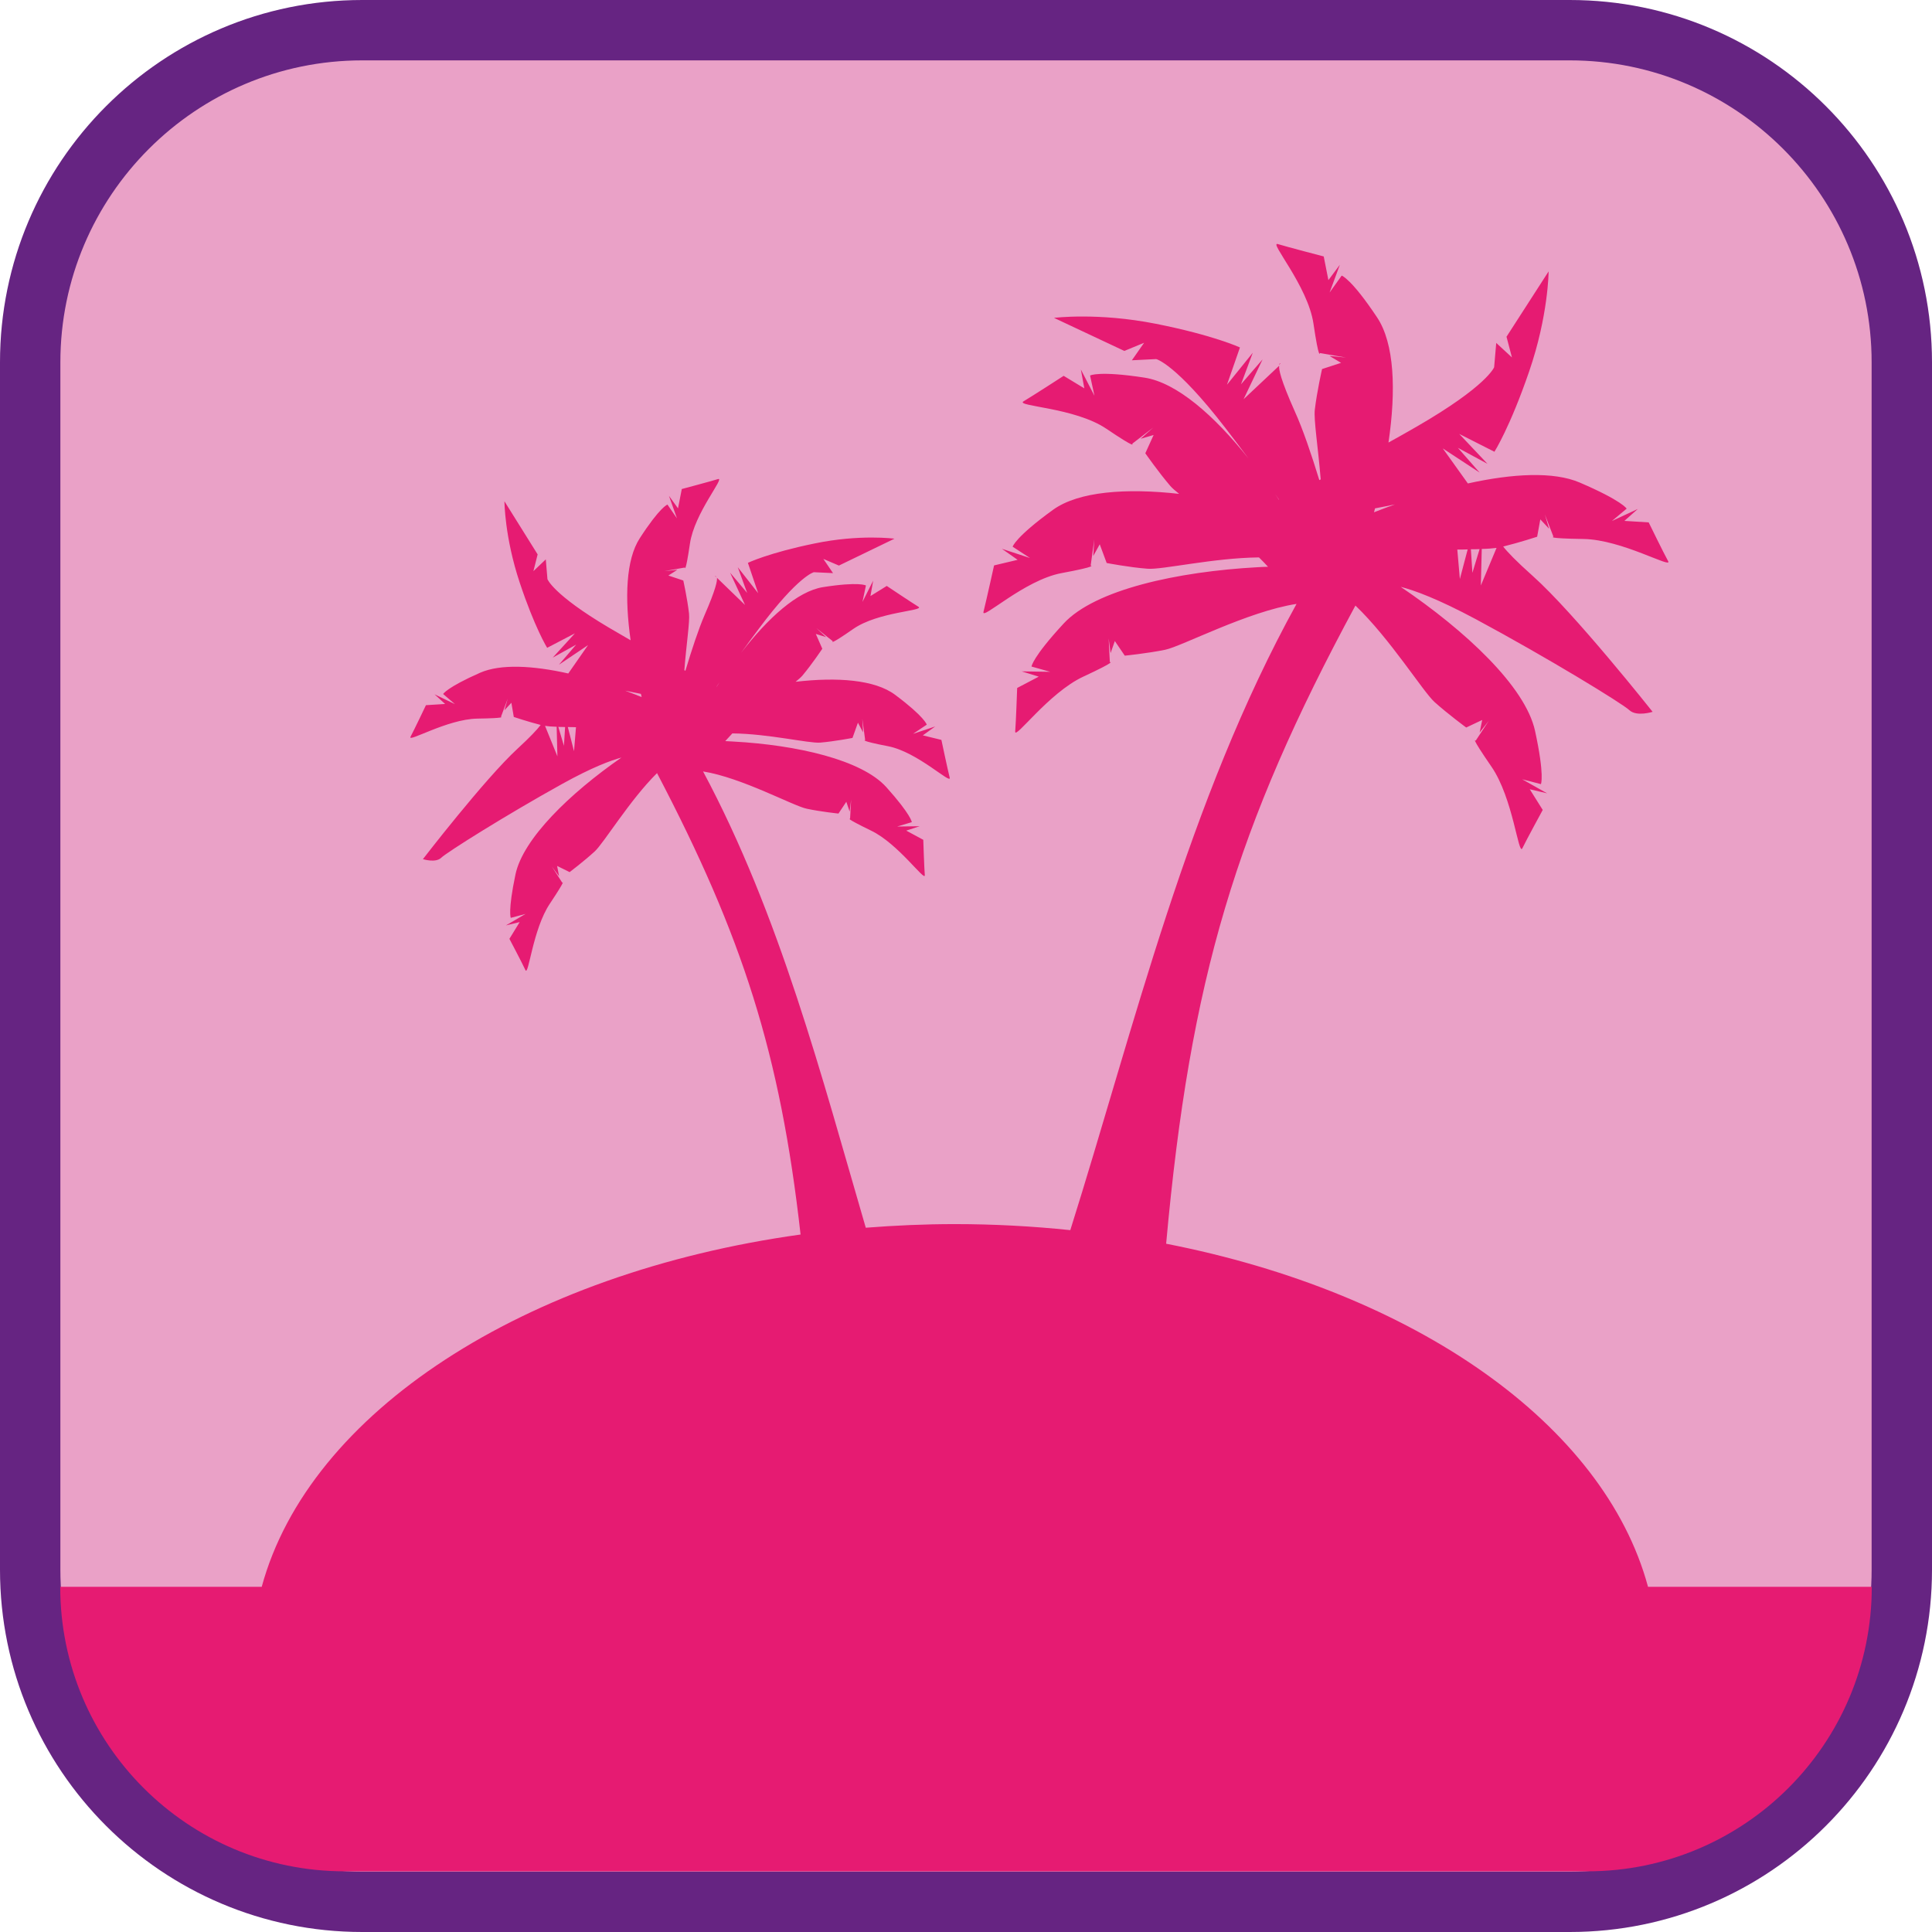 <?xml version="1.0" encoding="UTF-8"?><svg xmlns="http://www.w3.org/2000/svg" viewBox="0 0 128 128"><defs><style>.cls-1{fill:#eaa1c7;}.cls-2{fill:#662482;}.cls-3{fill:#e61b72;fill-rule:evenodd;}</style></defs><g id="cuadrobase"><g><rect class="cls-1" x="2" y="2" width="124" height="124" rx="22" ry="22"/><path class="cls-2" d="M104,4c11.03,0,20,8.97,20,20V104c0,11.03-8.97,20-20,20H24c-11.03,0-20-8.97-20-20V24C4,12.97,12.97,4,24,4H104m0-4H24C10.75,0,0,10.75,0,24V104c0,13.25,10.75,24,24,24H104c13.25,0,24-10.75,24-24V24c0-13.25-10.75-24-24-24h0Z"/></g></g><g id="figura"><g><polygon class="cls-3" points="102.61 17.95 102.61 17.96 102.61 17.96 102.61 17.95"/><path class="cls-3" d="M84.74,24.17l.1-.09s-.07-.03-.1,.09Z"/><polygon class="cls-3" points="33.36 33.19 33.36 33.19 33.36 33.19 33.36 33.19"/><path class="cls-3" d="M47.45,38.24c-.02-.1-.08-.07-.08-.07l.08,.07Z"/><path class="cls-3" d="M109.18,105.11c-2.92-10.76-15.44-19.49-31.92-22.71,1.59-17.56,4.63-27.63,12.54-42.28,2.3,2.2,4.47,5.69,5.24,6.39,.89,.8,2.1,1.69,2.1,1.69l1.06-.5-.17,.83,.61-.78-.87,1.32s-.4-.37,1.04,1.72,1.79,5.95,2.05,5.41c.26-.54,1.35-2.54,1.35-2.54l-.86-1.37,1.15,.27-1.65-.93,1.24,.32s.26-.54-.39-3.53c-.64-2.93-4.6-6.63-8.9-9.54,.9,.23,2.45,.79,4.99,2.15,4.76,2.56,9.68,5.57,10.16,6.02s1.54,.11,1.54,.11c0,0-5.18-6.54-7.94-9-1.12-1-1.69-1.6-1.96-1.95,1.09-.27,2.25-.65,2.25-.65l.21-1.15,.58,.62-.28-.95,.57,1.48s-.54,.11,2,.15c2.54,.04,5.89,2,5.6,1.47-.29-.52-1.29-2.57-1.29-2.57l-1.61-.1,.89-.79-1.72,.8,.98-.82s-.29-.52-3.11-1.73c-1.72-.74-4.43-.6-7.41,.06l-1.66-2.32,2.44,1.6-1.44-1.64,1.96,1.06-1.87-1.98,2.33,1.18s1.03-1.62,2.3-5.32c1.27-3.69,1.29-6.6,1.29-6.63l-2.79,4.33,.36,1.37-1.04-.96-.14,1.61s-.46,1.24-5.14,3.94c-.61,.35-1.24,.71-1.86,1.05,.51-3.45,.4-6.57-.76-8.3-1.71-2.57-2.34-2.76-2.34-2.76l-.8,1.12,.68-1.84-.76,1.02-.31-1.57s-2.42-.63-3.04-.82c-.62-.19,1.99,2.77,2.36,5.27,.37,2.5,.43,1.95,.43,1.95l1.73,.3-1.1-.11,.77,.46-1.26,.41s-.34,1.49-.48,2.69c-.08,.66,.22,2.53,.39,4.62-.03,.02-.06,.03-.09,.05-.53-1.72-1.1-3.4-1.62-4.54-.96-2.15-1.08-2.83-1.04-3.04l-2.36,2.22,1.26-2.64-1.43,1.65,.78-2.09-1.71,2.12,.86-2.47s-1.74-.81-5.58-1.57c-3.84-.76-6.74-.39-6.74-.39l4.66,2.19,1.31-.54-.81,1.16,1.61-.08s1.29,.29,4.59,4.57c.51,.66,1.02,1.34,1.52,2.01-2.27-2.85-4.75-5.02-6.88-5.35-3.05-.47-3.61-.14-3.61-.14l.29,1.34-.9-1.74,.23,1.25-1.37-.83s-2.1,1.36-2.66,1.69,3.39,.4,5.48,1.81c2.09,1.41,1.72,1,1.72,1l1.39-1.07-.83,.74,.86-.25-.55,1.21s.87,1.25,1.66,2.17c.12,.14,.32,.31,.58,.52-3.5-.39-6.66-.17-8.36,1.06-2.5,1.81-2.67,2.44-2.67,2.44l1.15,.75-1.86-.61,1.04,.73-1.56,.37s-.54,2.44-.7,3.07c-.17,.63,2.69-2.1,5.17-2.56,2.48-.46,1.93-.5,1.93-.5l.24-1.74-.07,1.11,.43-.78,.46,1.24s1.5,.29,2.71,.38c.95,.08,4.36-.72,7.38-.75,.21,.21,.41,.41,.6,.62-.23,0-.46,.02-.7,.03-5.29,.29-10.76,1.48-12.84,3.73-2.08,2.25-2.13,2.85-2.13,2.85l1.24,.35-1.89-.03,1.13,.35-1.43,.75s-.08,2.28-.13,2.88c-.05,.6,2.21-2.56,4.51-3.63,2.3-1.07,1.76-.96,1.76-.96l-.08-1.58,.13,.98,.28-.8,.66,.97s1.49-.15,2.67-.39c1.12-.23,5.46-2.54,8.71-3.04-7.22,13.08-10.76,28.06-14.99,41.49-2.49-.26-5.05-.4-7.66-.4-2,0-3.96,.09-5.89,.24-2.91-9.97-5.69-20.72-10.78-30.23,2.57,.41,5.98,2.29,6.87,2.47,.93,.2,2.1,.32,2.1,.32l.52-.78,.22,.65,.1-.8-.07,1.28s-.42-.1,1.39,.78c1.81,.87,3.59,3.43,3.56,2.95-.04-.48-.1-2.34-.1-2.34l-1.13-.61,.89-.29-1.49,.02,.97-.29s-.04-.48-1.68-2.31c-1.64-1.83-5.95-2.8-10.13-3.03-.19-.01-.37-.02-.55-.03,.15-.17,.31-.34,.47-.51,2.38,.02,5.07,.67,5.82,.61,.95-.08,2.14-.31,2.14-.31l.36-1.01,.34,.64-.05-.9,.19,1.41s-.44,.03,1.52,.41c1.96,.38,4.21,2.59,4.08,2.08s-.55-2.5-.55-2.5l-1.23-.3,.82-.59-1.47,.49,.91-.61s-.13-.51-2.1-1.98c-1.34-1-3.83-1.18-6.59-.86,.21-.17,.37-.31,.46-.42,.63-.75,1.31-1.77,1.31-1.77l-.43-.98,.68,.21-.65-.6,1.09,.87s-.29,.34,1.36-.81c1.65-1.15,4.76-1.2,4.32-1.47-.44-.27-2.1-1.38-2.1-1.38l-1.08,.67,.18-1.02-.71,1.41,.23-1.09s-.44-.27-2.85,.11c-1.68,.27-3.63,2.03-5.42,4.35,.39-.54,.79-1.09,1.2-1.63,2.6-3.48,3.62-3.71,3.62-3.71l1.27,.06-.64-.94,1.03,.44,3.68-1.78s-2.29-.31-5.31,.32c-3.03,.62-4.4,1.28-4.4,1.28l.68,2.01-1.35-1.72,.62,1.7-1.13-1.34,.99,2.14-1.86-1.8c.03,.17-.06,.73-.82,2.47-.4,.93-.85,2.29-1.27,3.69-.02-.01-.05-.03-.07-.04,.13-1.7,.37-3.21,.31-3.75-.11-.98-.38-2.19-.38-2.19l-.99-.33,.6-.38-.87,.09,1.36-.24s.04,.45,.34-1.58c.29-2.03,2.36-4.43,1.86-4.28-.49,.15-2.4,.66-2.4,.66l-.25,1.28-.6-.83,.53,1.49-.63-.91s-.49,.15-1.84,2.24c-.91,1.41-1,3.94-.6,6.75-.49-.28-.98-.57-1.46-.85-3.69-2.19-4.05-3.2-4.05-3.2l-.11-1.31-.82,.78,.28-1.11-2.2-3.52s.01,2.38,1.01,5.38c1,3.01,1.82,4.33,1.82,4.33l1.84-.96-1.47,1.61,1.55-.86-1.14,1.33,1.93-1.3-1.31,1.88c-2.35-.53-4.49-.64-5.84-.05-2.22,.98-2.45,1.41-2.45,1.41l.78,.67-1.35-.65,.7,.64-1.27,.08s-.79,1.66-1.02,2.09c-.23,.43,2.41-1.16,4.41-1.2,2-.03,1.58-.12,1.58-.12l.45-1.2-.22,.77,.46-.5,.16,.94s.92,.31,1.78,.53c-.22,.29-.66,.77-1.54,1.58-2.17,2-6.26,7.31-6.26,7.31,0,0,.84,.27,1.21-.09,.37-.36,4.26-2.81,8.01-4.89,2-1.11,3.23-1.56,3.93-1.75-3.4,2.36-6.52,5.37-7.02,7.75-.51,2.43-.31,2.87-.31,2.87l.98-.26-1.3,.76,.91-.22-.68,1.11s.86,1.63,1.06,2.07c.21,.44,.48-2.7,1.62-4.4,1.13-1.7,.82-1.39,.82-1.39l-.69-1.07,.48,.64-.13-.68,.83,.41s.95-.72,1.66-1.37c.61-.56,2.32-3.4,4.13-5.19,5.66,10.81,8.16,18.56,9.51,30.57-18.33,2.55-32.56,11.78-35.7,23.34H3.99c0,10.41,8.44,18.85,18.85,18.85H105.16c10.41,0,18.85-8.44,18.85-18.85h-14.83Zm-11.01-68.74c.41-.01,.75-.04,.98-.07l-1.04,2.49,.06-2.41Zm-.14,0l-.48,1.58-.1-1.56c.2,0,.4,0,.58-.01Zm-.79,.02l-.52,1.97-.17-1.95c.25,0,.46,0,.69-.01Zm-6.14-2.71c.46-.09,.9-.17,1.32-.26-.34,.12-.67,.24-1,.37-.13,.05-.26,.1-.39,.15,.02-.09,.05-.17,.07-.26Zm-6.37-.57c-.08-.12-.16-.24-.24-.36,.08,.12,.17,.24,.25,.35,0,0,0,0-.01,0Zm-37.06,12.1c-.06,.1-.13,.19-.19,.29h-.01c.06-.1,.13-.2,.2-.29Zm-11.56,2.88c.18,.03,.44,.05,.77,.06l.05,1.96-.82-2.02Zm1.26,1.35l-.38-1.28c.14,0,.3,0,.45,.01l-.08,1.27Zm.66,.33l-.41-1.6c.18,0,.35,0,.54,.01l-.13,1.59Zm4.18-3.71c-.26-.1-.53-.2-.79-.3,.33,.07,.68,.14,1.04,.21,.02,.07,.04,.14,.05,.21-.1-.04-.2-.08-.31-.12Z"/></g></g></svg>